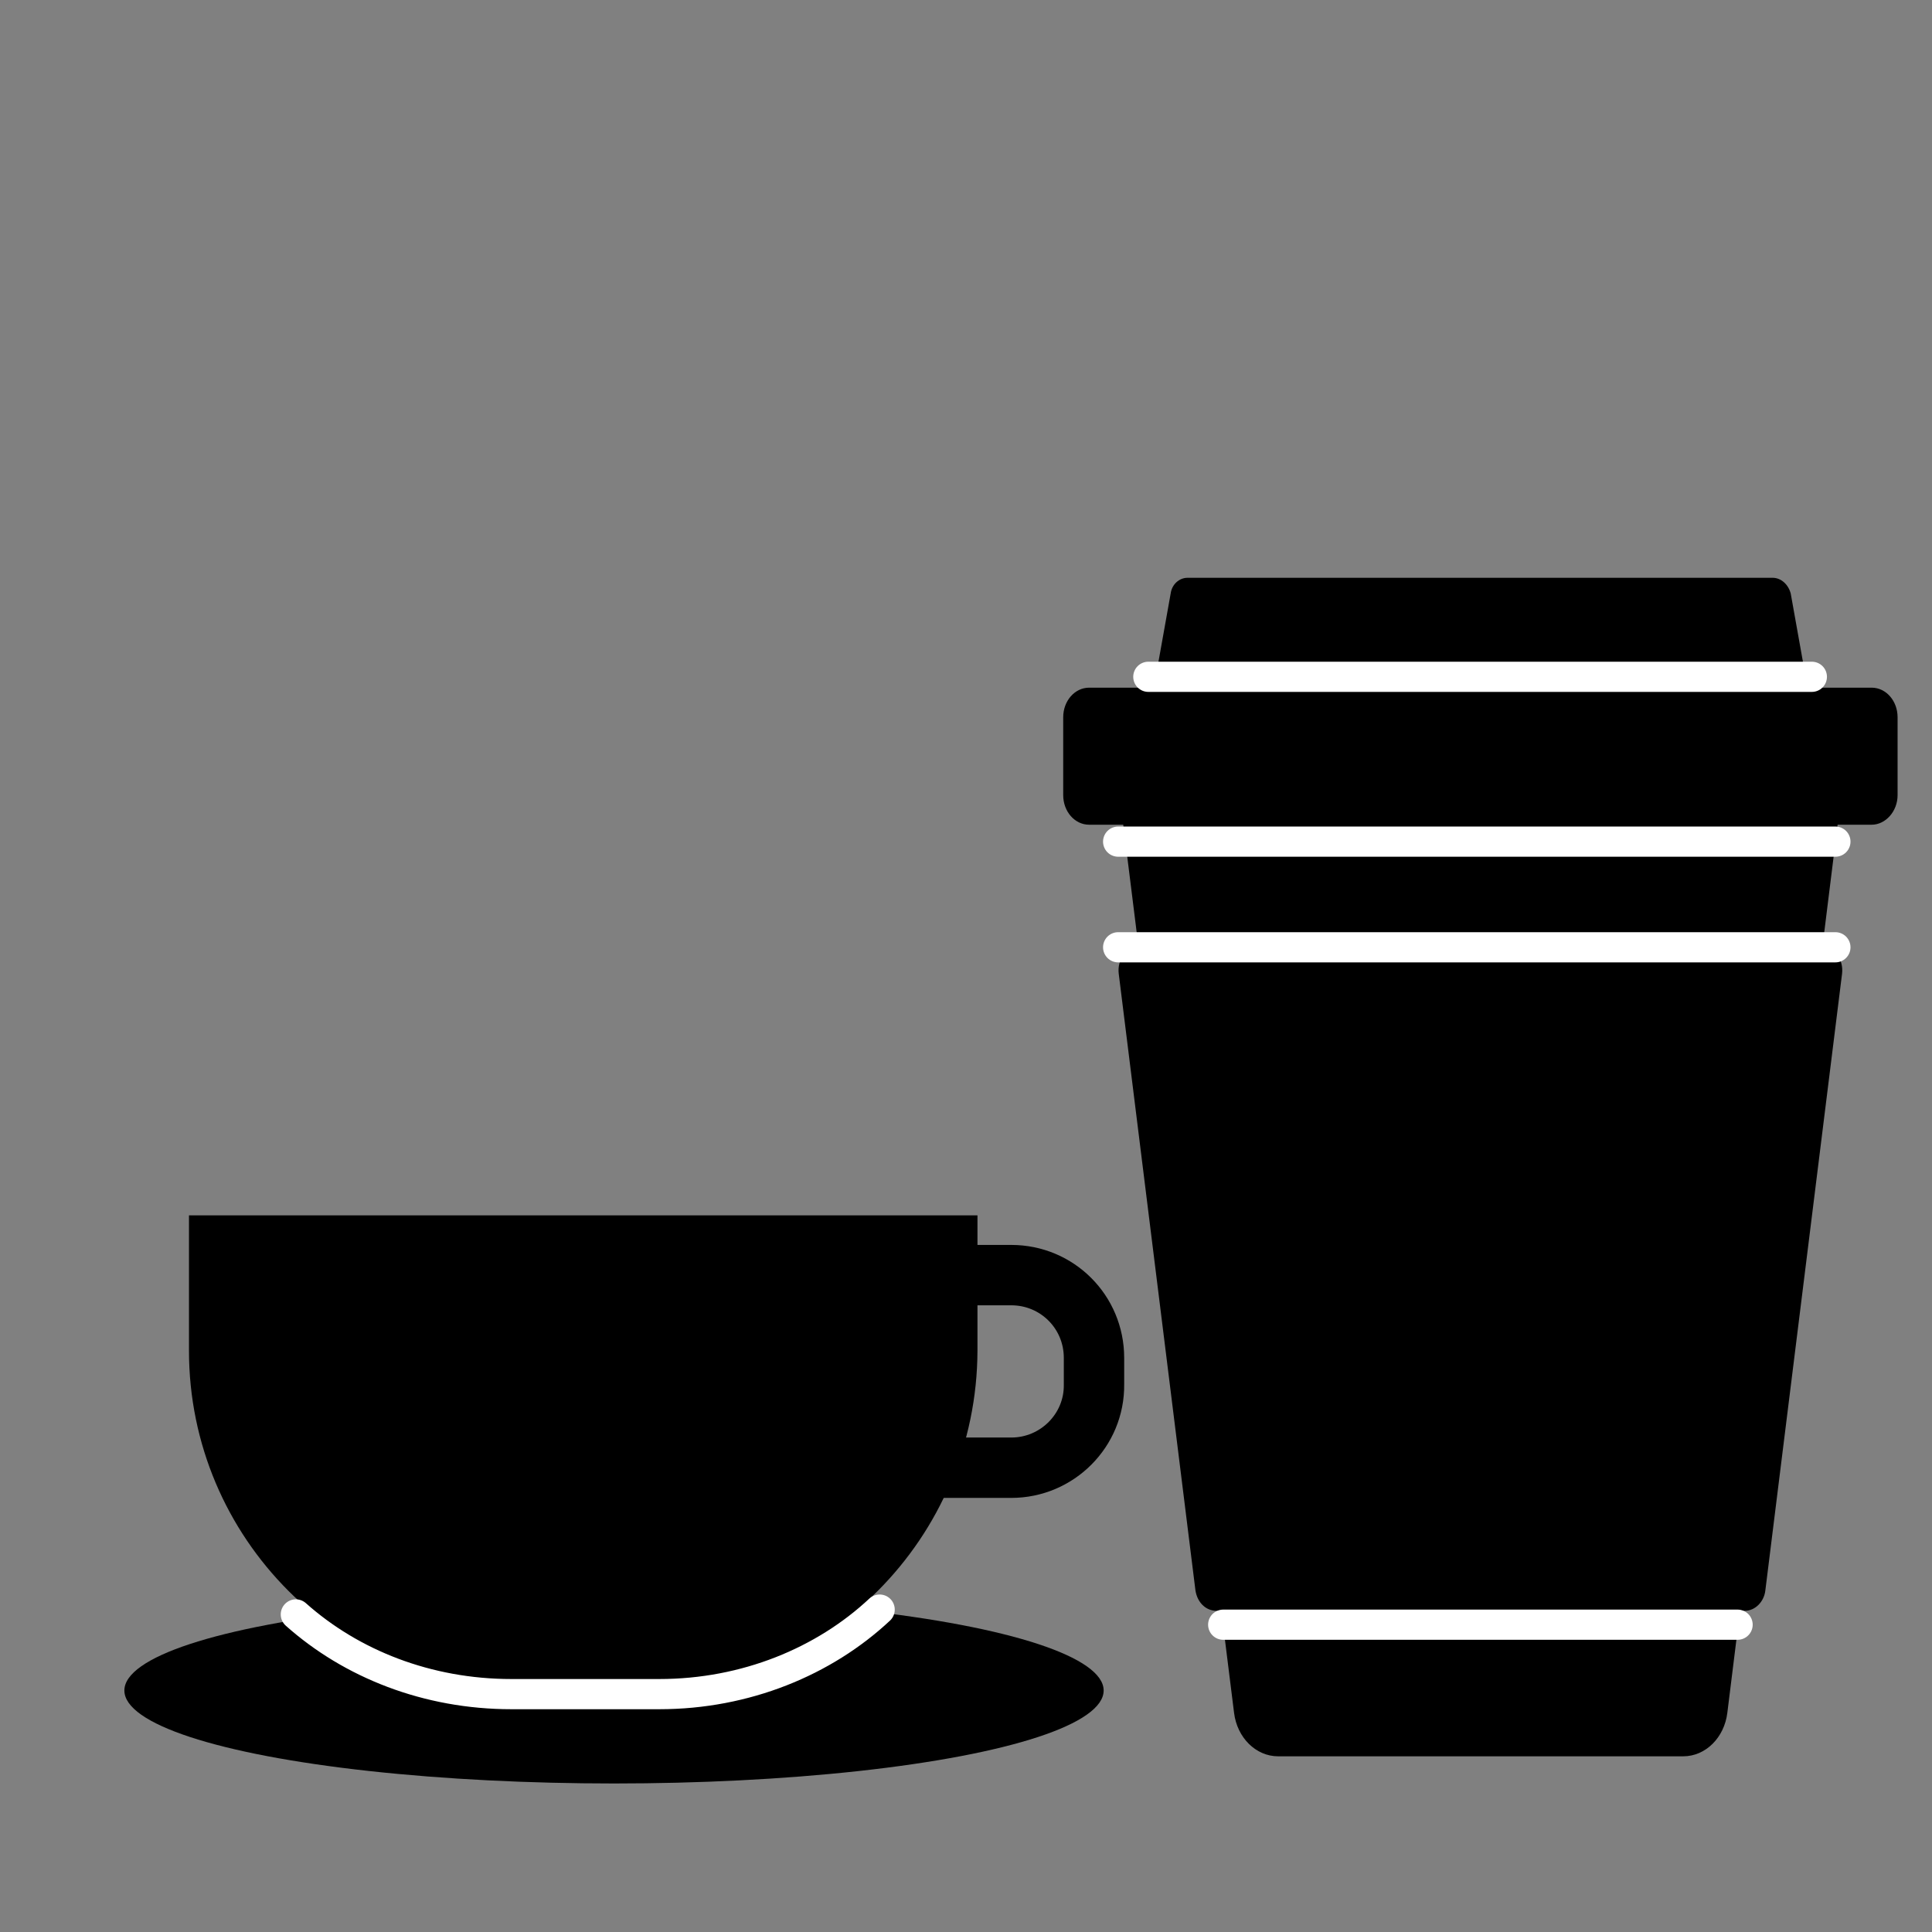 <?xml version="1.0" encoding="utf-8"?>
<!-- Generator: Adobe Illustrator 24.1.1, SVG Export Plug-In . SVG Version: 6.00 Build 0)  -->
<svg version="1.1" xmlns="http://www.w3.org/2000/svg" xmlns:xlink="http://www.w3.org/1999/xlink" x="0px" y="0px"
	 viewBox="0 0 32 32" style="enable-background:new 0 0 32 32;" xml:space="preserve">
<rect x="0" y="0" width="32" height="32" fill="#808080" stroke="none"/>
<style type="text/css">
	.st0{fill:none;stroke:#FFFFFF;stroke-width:0.5;stroke-linecap:round;stroke-linejoin:round;stroke-miterlimit:10;}
	.st1{fill:#FFFFFF;}
	.st2{fill:none;stroke:#000000;stroke-miterlimit:10;}
	.st3{fill:none;stroke:#000000;stroke-linecap:round;stroke-miterlimit:10;}
	.st4{fill:none;stroke:#000000;stroke-width:2;stroke-linecap:round;stroke-miterlimit:10;}
	.st5{fill:none;stroke:#FFFFFF;stroke-width:0.75;stroke-miterlimit:10;}
	.st6{fill:none;stroke:#FFFFFF;stroke-width:0.75;stroke-linecap:round;stroke-miterlimit:10;}
	.st7{fill:none;stroke:#FFFFFF;stroke-linecap:round;stroke-miterlimit:10;}
	.st8{fill:none;stroke:#FFFFFF;stroke-width:0.75;stroke-linecap:round;stroke-miterlimit:10;stroke-dasharray:2;}
</style>
<g id="Layer_1">
	<path d="M30.63,12.1H18.41l2.03,16.27c0.05,0.41,0.36,0.72,0.73,0.72h6.71c0.37,0,0.68-0.31,0.73-0.72L30.63,12.1z"/>
	<path d="M29.36,9.57h-9.69c-0.14,0-0.26,0.11-0.28,0.26l-0.44,2.46h11.15l-0.44-2.46C29.62,9.68,29.5,9.57,29.36,9.57z"/>
	<path d="M31,13.66H18.04c-0.24,0-0.43-0.22-0.43-0.49v-1.29c0-0.27,0.19-0.49,0.43-0.49H31c0.24,0,0.43,0.22,0.43,0.49v1.29
		C31.43,13.44,31.23,13.66,31,13.66z"/>
	<path d="M19.8,26.34l-1.27-10.21c-0.03-0.24,0.13-0.45,0.34-0.45h11.3c0.21,0,0.37,0.21,0.34,0.45l-1.27,10.21
		c-0.02,0.19-0.17,0.34-0.34,0.34h-8.75C19.97,26.68,19.83,26.54,19.8,26.34z"/>
	<g>
		<path d="M10.56,28h-1.8c-3.11,0-5.63-2.52-5.63-5.63v-2.24h13.06v2.24C16.18,25.48,13.67,28,10.56,28z"/>
		<path class="st2" d="M16.75,24.31h-1.81v-3.19h1.81c0.76,0,1.37,0.61,1.37,1.37v0.44C18.13,23.69,17.51,24.31,16.75,24.31z"/>
		<ellipse cx="10.17" cy="28" rx="8.11" ry="1.54"/>
		<path class="st0" d="M14.57,26.66c-0.92,0.86-2.22,1.4-3.65,1.4H8.47c-1.39,0-2.65-0.5-3.57-1.32"/>
	</g>
	<line class="st0" x1="19.02" y1="11.21" x2="30.01" y2="11.21"/>
	<line class="st0" x1="18.52" y1="13.94" x2="30.4" y2="13.94"/>
	<line class="st0" x1="18.52" y1="15.69" x2="30.4" y2="15.69"/>
	<line class="st0" x1="20.26" y1="26.91" x2="28.78" y2="26.91"/>
</g>
<g id="Layer_2">
</g>
</svg>
